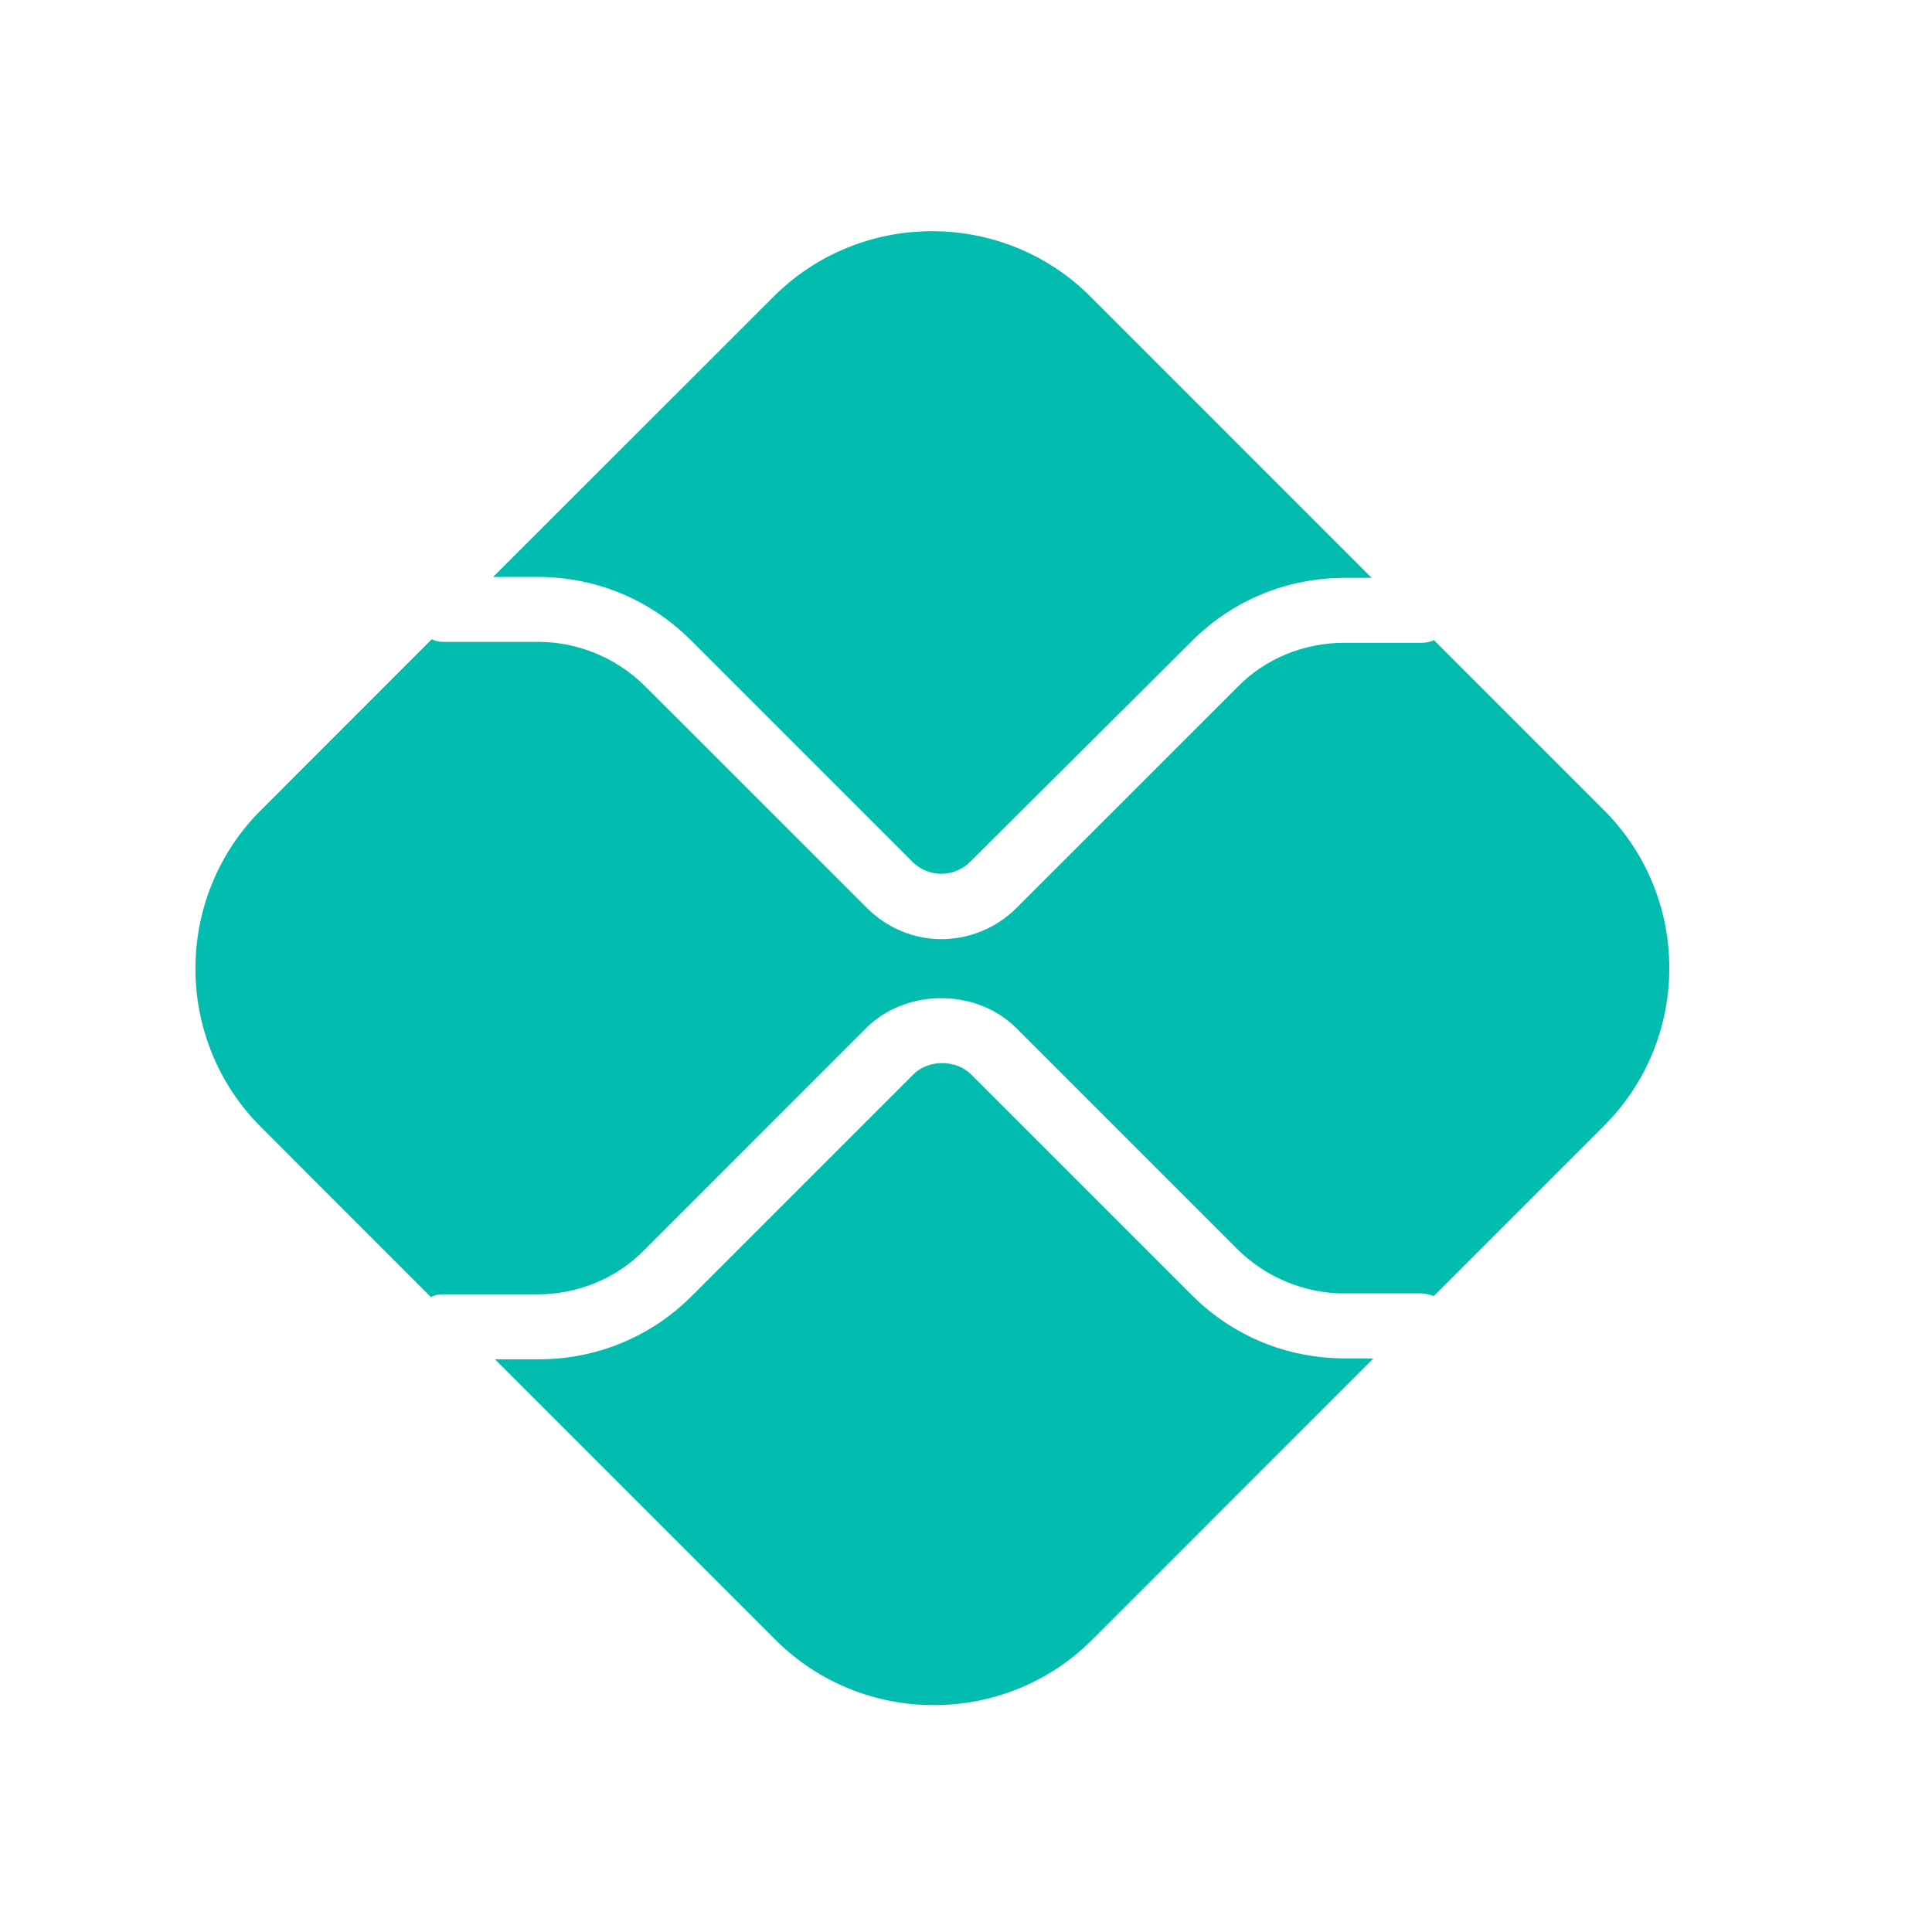 <svg width="21" height="21" viewBox="0 0 21 21" fill="none" xmlns="http://www.w3.org/2000/svg">
<path d="M14.619 14.765C13.99 14.765 13.4 14.523 12.955 14.078L10.556 11.679C10.391 11.514 10.092 11.514 9.927 11.679L7.518 14.088C7.073 14.533 6.483 14.775 5.854 14.775H5.38L8.428 17.823C9.376 18.771 10.924 18.771 11.872 17.823L14.928 14.766L14.619 14.765Z" fill="#02BDAF"/>
<path d="M5.844 6.271C6.473 6.271 7.063 6.513 7.508 6.958L9.917 9.367C10.091 9.541 10.371 9.541 10.546 9.367L12.955 6.968C13.4 6.523 13.99 6.281 14.619 6.281H14.909L11.853 3.224C10.905 2.276 9.357 2.276 8.409 3.224L5.36 6.271H5.844Z" fill="#02BDAF"/>
<path d="M17.434 8.806L15.586 6.958C15.548 6.978 15.499 6.987 15.451 6.987H14.609C14.174 6.987 13.748 7.16 13.449 7.47L11.049 9.869C10.827 10.092 10.526 10.208 10.236 10.208C9.936 10.208 9.646 10.092 9.423 9.869L7.014 7.461C6.705 7.151 6.28 6.977 5.854 6.977H4.819C4.77 6.977 4.732 6.967 4.693 6.948L2.836 8.806C1.887 9.754 1.887 11.302 2.836 12.25L4.683 14.098C4.722 14.078 4.761 14.069 4.809 14.069H5.844C6.28 14.069 6.705 13.895 7.005 13.585L9.413 11.176C9.849 10.741 10.613 10.741 11.048 11.176L13.447 13.575C13.756 13.884 14.182 14.059 14.607 14.059H15.449C15.497 14.059 15.536 14.069 15.584 14.088L17.432 12.24C18.382 11.292 18.382 9.754 17.434 8.806Z" fill="#02BDAF"/>
</svg>
